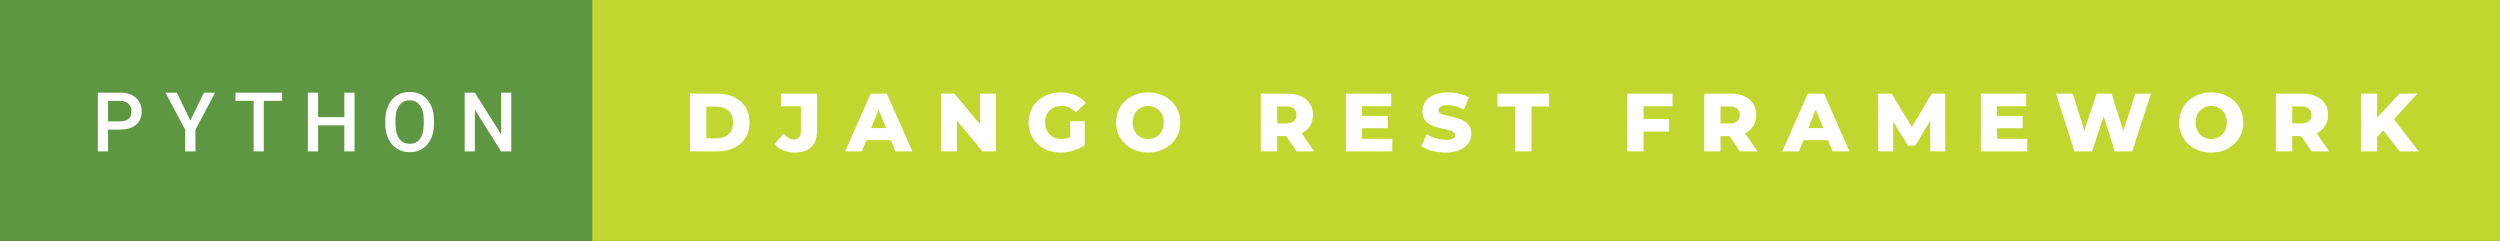 <svg xmlns="http://www.w3.org/2000/svg" width="363.3" height="35" viewBox="0 0 363.3 35"><rect x="0" y="0" width="363.3" height="35" fill="#333333" stroke="none"/><rect class="svg__rect" x="0" y="0" width="88.08" height="35" fill="#5D9741"/><rect class="svg__rect" x="86.08" y="0" width="277.22" height="35" fill="#C1D72F"/><path class="svg__text" d="M15.70 22L14.22 22L14.22 13.47L17.48 13.47Q18.91 13.47 19.75 14.21Q20.59 14.96 20.59 16.18L20.59 16.18Q20.59 17.44 19.77 18.13Q18.95 18.83 17.46 18.83L17.46 18.83L15.70 18.83L15.70 22ZM15.70 14.66L15.70 17.64L17.48 17.64Q18.27 17.64 18.69 17.27Q19.10 16.90 19.10 16.19L19.10 16.19Q19.10 15.50 18.68 15.09Q18.26 14.68 17.52 14.66L17.52 14.66L15.70 14.66ZM26.91 18.86L24.05 13.47L25.70 13.47L27.66 17.51L29.62 13.47L31.26 13.47L28.40 18.86L28.40 22L26.91 22L26.91 18.86ZM36.86 14.66L34.22 14.66L34.22 13.47L40.99 13.47L40.99 14.66L38.33 14.66L38.33 22L36.86 22L36.86 14.66ZM46.23 22L44.74 22L44.74 13.47L46.23 13.47L46.23 17.02L50.04 17.02L50.04 13.47L51.52 13.47L51.52 22L50.04 22L50.04 18.21L46.23 18.21L46.23 22ZM55.99 18.00L55.99 18.00L55.99 17.52Q55.99 16.28 56.43 15.32Q56.87 14.37 57.68 13.86Q58.48 13.35 59.53 13.35Q60.57 13.35 61.38 13.85Q62.18 14.35 62.62 15.29Q63.06 16.23 63.07 17.48L63.07 17.48L63.07 17.96Q63.07 19.21 62.63 20.16Q62.20 21.10 61.39 21.61Q60.59 22.12 59.54 22.12L59.54 22.12Q58.50 22.12 57.69 21.61Q56.88 21.10 56.44 20.17Q55.99 19.23 55.99 18.00ZM57.47 17.46L57.47 17.96Q57.47 19.36 58.02 20.13Q58.57 20.90 59.54 20.90L59.54 20.90Q60.52 20.90 61.05 20.15Q61.58 19.40 61.58 17.96L61.58 17.96L61.58 17.51Q61.58 16.09 61.05 15.34Q60.51 14.58 59.53 14.58L59.53 14.58Q58.57 14.58 58.02 15.33Q57.48 16.09 57.47 17.46L57.47 17.46ZM69.01 22L67.53 22L67.53 13.47L69.01 13.47L72.83 19.54L72.83 13.47L74.30 13.47L74.30 22L72.82 22L69.01 15.95L69.01 22Z" fill="#FFFFFF"/><path class="svg__text" d="M104.24 22L100.27 22L100.27 13.60L104.24 13.60Q105.62 13.60 106.69 14.12Q107.76 14.63 108.35 15.58Q108.93 16.53 108.93 17.80L108.93 17.80Q108.93 19.07 108.35 20.02Q107.76 20.97 106.69 21.48Q105.62 22 104.24 22L104.24 22ZM102.65 15.50L102.65 20.10L104.15 20.10Q105.22 20.10 105.88 19.49Q106.53 18.88 106.53 17.80L106.53 17.80Q106.53 16.72 105.88 16.11Q105.22 15.50 104.15 15.50L104.15 15.50L102.65 15.50ZM112.58 20.93L112.58 20.93L113.88 19.40Q114.55 20.27 115.32 20.27L115.32 20.27Q115.33 20.27 115.33 20.27L115.33 20.27Q115.85 20.27 116.12 19.96Q116.39 19.65 116.39 19.05L116.39 19.05L116.39 15.44L113.49 15.44L113.49 13.60L118.74 13.60L118.74 18.91Q118.74 20.54 117.92 21.36Q117.10 22.17 115.50 22.17L115.50 22.17Q114.58 22.17 113.82 21.85Q113.06 21.53 112.58 20.93ZM125.25 22L122.82 22L126.53 13.60L128.87 13.60L132.59 22L130.12 22L129.46 20.37L125.91 20.37L125.25 22ZM127.68 15.93L126.60 18.61L128.76 18.61L127.68 15.93ZM139.07 22L136.74 22L136.74 13.60L138.70 13.60L142.41 18.07L142.41 13.60L144.73 13.60L144.73 22L142.78 22L139.07 17.52L139.07 22ZM149.47 17.80L149.47 17.80Q149.47 16.54 150.07 15.54Q150.66 14.55 151.73 13.99Q152.80 13.43 154.14 13.43L154.14 13.43Q155.32 13.43 156.26 13.83Q157.20 14.22 157.82 14.97L157.82 14.97L156.31 16.33Q155.46 15.40 154.29 15.40L154.29 15.40Q154.27 15.40 154.27 15.40L154.27 15.40Q153.19 15.40 152.53 16.06Q151.87 16.71 151.87 17.80L151.87 17.80Q151.87 18.50 152.17 19.04Q152.47 19.59 153.01 19.89Q153.55 20.20 154.24 20.20L154.24 20.20Q154.93 20.20 155.53 19.93L155.53 19.93L155.53 17.62L157.63 17.62L157.63 21.10Q156.90 21.61 155.97 21.89Q155.04 22.17 154.10 22.17L154.10 22.17Q152.78 22.17 151.72 21.61Q150.66 21.05 150.07 20.05Q149.47 19.06 149.47 17.80ZM162.19 17.80L162.19 17.80Q162.19 16.55 162.79 15.55Q163.40 14.56 164.46 14.00Q165.52 13.43 166.85 13.43L166.85 13.43Q168.18 13.43 169.25 14.00Q170.31 14.56 170.92 15.55Q171.52 16.55 171.52 17.80L171.52 17.80Q171.52 19.05 170.92 20.04Q170.31 21.04 169.25 21.60Q168.19 22.17 166.85 22.17L166.85 22.17Q165.52 22.17 164.46 21.60Q163.40 21.04 162.79 20.04Q162.19 19.05 162.19 17.80ZM164.59 17.80L164.59 17.80Q164.59 18.51 164.89 19.05Q165.19 19.60 165.71 19.90Q166.22 20.20 166.85 20.20L166.85 20.20Q167.49 20.20 168.01 19.90Q168.52 19.60 168.82 19.05Q169.12 18.51 169.12 17.80L169.12 17.80Q169.12 17.09 168.82 16.54Q168.52 16 168.01 15.70Q167.49 15.40 166.85 15.40L166.85 15.40Q166.22 15.40 165.70 15.70Q165.19 16 164.89 16.54Q164.59 17.09 164.59 17.80ZM185.60 22L183.22 22L183.22 13.60L187.07 13.60Q188.21 13.60 189.05 13.98Q189.89 14.35 190.34 15.06Q190.80 15.76 190.80 16.71L190.80 16.71Q190.80 17.62 190.37 18.30Q189.95 18.98 189.15 19.36L189.15 19.36L190.97 22L188.42 22L186.90 19.77L185.60 19.77L185.60 22ZM185.60 15.47L185.60 17.93L186.92 17.93Q187.65 17.93 188.03 17.61Q188.40 17.29 188.40 16.71L188.40 16.71Q188.40 16.12 188.03 15.79Q187.65 15.47 186.92 15.47L186.92 15.47L185.60 15.47ZM202.33 22L195.59 22L195.59 13.60L202.18 13.60L202.18 15.44L197.94 15.44L197.94 16.85L201.68 16.85L201.68 18.63L197.94 18.63L197.94 20.17L202.33 20.17L202.33 22ZM206.55 21.24L206.55 21.24L207.33 19.49Q207.89 19.86 208.64 20.09Q209.38 20.32 210.10 20.32L210.10 20.32Q211.47 20.32 211.47 19.64L211.47 19.64Q211.47 19.28 211.08 19.11Q210.69 18.93 209.83 18.74L209.83 18.74Q208.88 18.53 208.24 18.30Q207.61 18.06 207.15 17.55Q206.70 17.03 206.70 16.16L206.70 16.16Q206.70 15.39 207.12 14.77Q207.54 14.15 208.37 13.79Q209.21 13.43 210.41 13.43L210.41 13.43Q211.24 13.43 212.04 13.62Q212.85 13.80 213.47 14.17L213.47 14.17L212.73 15.93Q211.53 15.28 210.40 15.28L210.40 15.28Q209.69 15.28 209.37 15.49Q209.05 15.70 209.05 16.04L209.05 16.04Q209.05 16.37 209.43 16.54Q209.81 16.71 210.66 16.89L210.66 16.89Q211.63 17.10 212.26 17.33Q212.89 17.56 213.35 18.07Q213.81 18.58 213.81 19.46L213.81 19.46Q213.81 20.21 213.39 20.83Q212.97 21.44 212.13 21.80Q211.29 22.17 210.09 22.17L210.09 22.17Q209.07 22.17 208.11 21.92Q207.15 21.67 206.55 21.24ZM220.18 15.48L217.60 15.48L217.60 13.60L225.12 13.60L225.12 15.48L222.55 15.48L222.55 22L220.18 22L220.18 15.48ZM238.84 22L236.46 22L236.46 13.60L243.05 13.60L243.05 15.44L238.84 15.44L238.84 17.28L242.55 17.28L242.55 19.12L238.84 19.12L238.84 22ZM250.03 22L247.65 22L247.65 13.60L251.49 13.60Q252.64 13.60 253.47 13.98Q254.31 14.35 254.77 15.06Q255.22 15.76 255.22 16.71L255.22 16.71Q255.22 17.62 254.80 18.30Q254.37 18.98 253.58 19.36L253.58 19.36L255.39 22L252.85 22L251.32 19.77L250.03 19.77L250.03 22ZM250.03 15.47L250.03 17.93L251.35 17.93Q252.08 17.93 252.45 17.61Q252.82 17.29 252.82 16.71L252.82 16.71Q252.82 16.12 252.45 15.79Q252.08 15.47 251.35 15.47L251.35 15.47L250.03 15.47ZM261.43 22L259.00 22L262.71 13.60L265.06 13.60L268.77 22L266.31 22L265.64 20.37L262.09 20.37L261.43 22ZM263.87 15.93L262.78 18.61L264.95 18.61L263.87 15.93ZM275.12 22L272.93 22L272.93 13.60L274.88 13.60L277.84 18.45L280.72 13.60L282.67 13.60L282.69 22L280.51 22L280.49 17.55L278.33 21.17L277.27 21.17L275.12 17.67L275.12 22ZM294.60 22L287.86 22L287.86 13.60L294.45 13.60L294.45 15.44L290.21 15.44L290.21 16.85L293.94 16.85L293.94 18.63L290.21 18.63L290.21 20.17L294.60 20.17L294.60 22ZM301.48 22L298.76 13.60L301.21 13.60L302.90 18.96L304.67 13.60L306.86 13.60L308.55 19.01L310.31 13.60L312.58 13.60L309.86 22L307.31 22L305.71 16.89L304.03 22L301.48 22ZM316.67 17.80L316.67 17.80Q316.67 16.55 317.27 15.55Q317.87 14.56 318.94 14.00Q320.00 13.43 321.33 13.43L321.33 13.43Q322.66 13.43 323.72 14.00Q324.79 14.56 325.39 15.55Q326.00 16.55 326.00 17.80L326.00 17.80Q326.00 19.05 325.39 20.04Q324.79 21.04 323.73 21.60Q322.67 22.17 321.33 22.17L321.33 22.17Q320.00 22.17 318.94 21.60Q317.87 21.04 317.27 20.04Q316.67 19.05 316.67 17.80ZM319.06 17.80L319.06 17.80Q319.06 18.51 319.36 19.05Q319.67 19.60 320.18 19.90Q320.70 20.20 321.33 20.20L321.33 20.20Q321.97 20.20 322.48 19.90Q323.00 19.60 323.30 19.05Q323.60 18.51 323.60 17.80L323.60 17.80Q323.60 17.09 323.30 16.54Q323.00 16 322.48 15.70Q321.97 15.40 321.33 15.40L321.33 15.40Q320.69 15.40 320.18 15.70Q319.67 16 319.36 16.54Q319.06 17.09 319.06 17.80ZM333.11 22L330.73 22L330.73 13.60L334.57 13.60Q335.72 13.60 336.55 13.98Q337.39 14.35 337.85 15.06Q338.31 15.76 338.31 16.71L338.31 16.71Q338.31 17.62 337.88 18.30Q337.45 18.98 336.66 19.36L336.66 19.36L338.47 22L335.93 22L334.40 19.77L333.11 19.77L333.11 22ZM333.11 15.47L333.11 17.93L334.43 17.93Q335.16 17.93 335.53 17.61Q335.90 17.29 335.90 16.71L335.90 16.71Q335.90 16.12 335.53 15.79Q335.16 15.47 334.43 15.47L334.43 15.47L333.11 15.47ZM345.45 22L343.09 22L343.09 13.60L345.45 13.60L345.45 17.09L348.70 13.60L351.31 13.60L347.89 17.32L351.49 22L348.73 22L346.33 18.95L345.45 19.90L345.45 22Z" fill="#FFFFFF" x="99.08"/></svg>
